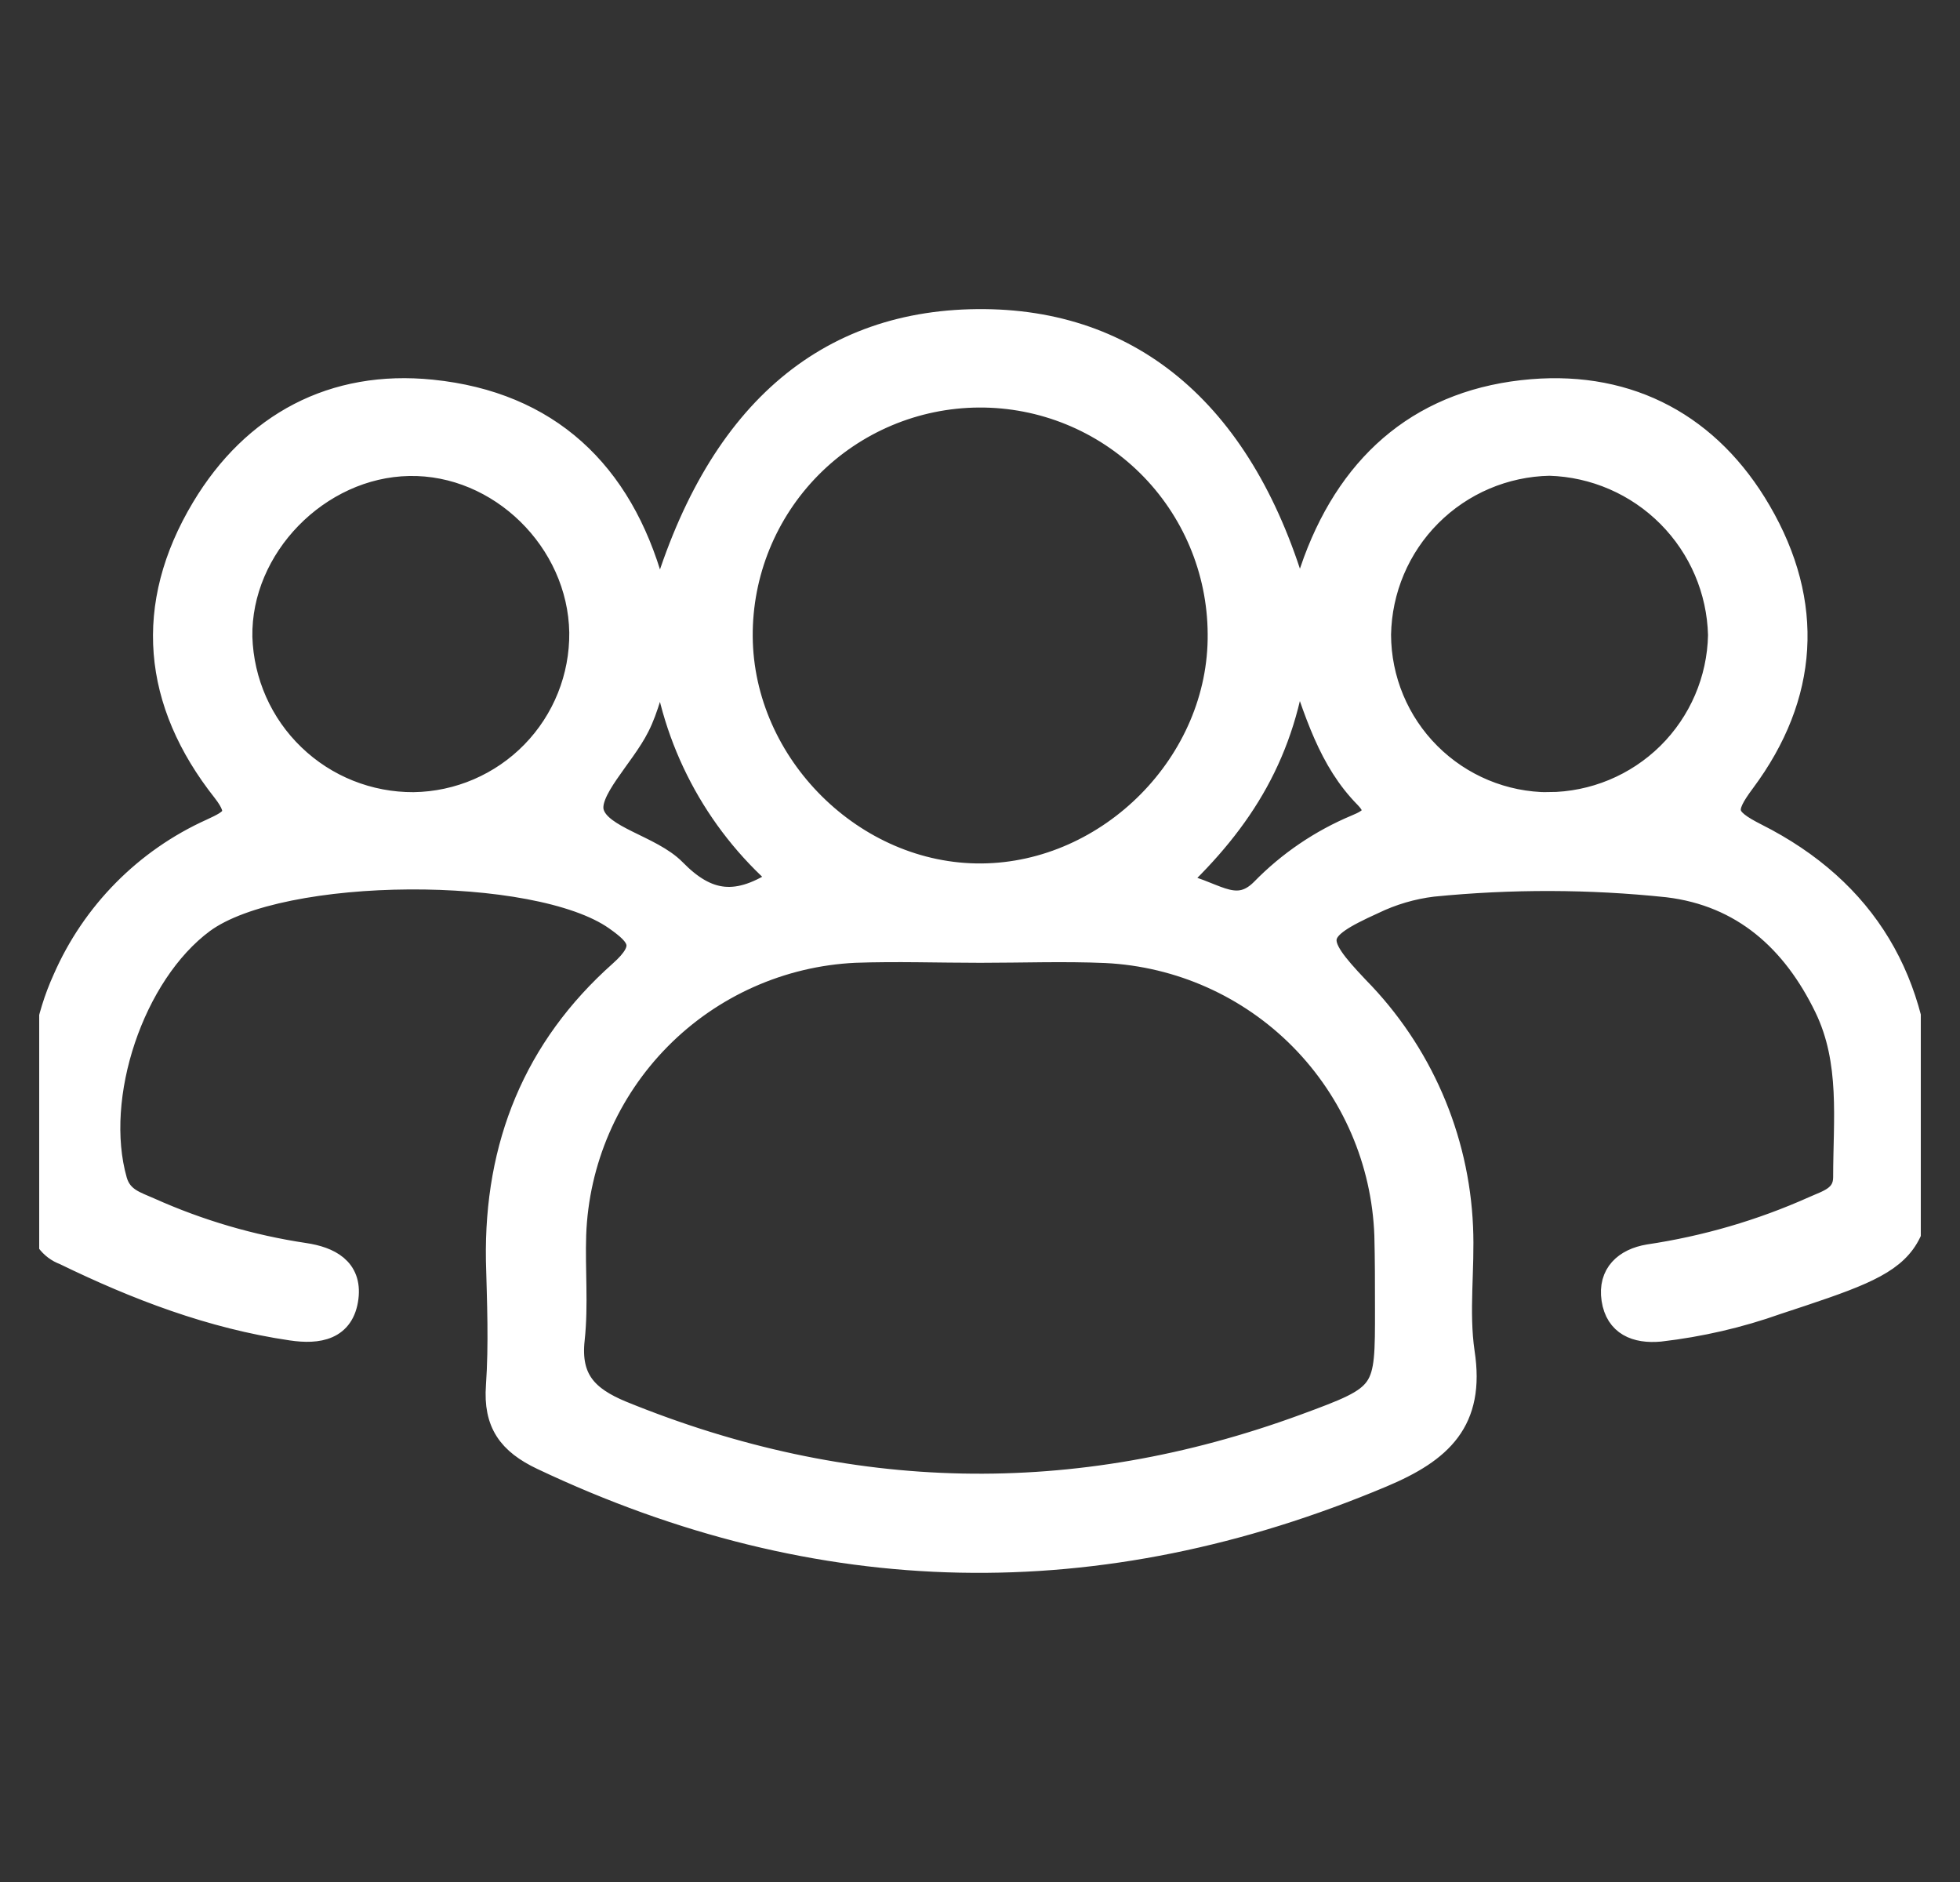 <svg width="25" height="24" viewBox="0 0 25 24" fill="none" xmlns="http://www.w3.org/2000/svg">
<rect x="0" y="0" width="25" height="24" fill="#333333" stroke="none"/>
<g id="icon_private tours" clip-path="url(#clip0_201_1670)">
<g id="Layer 1">
<path id="Vector" d="M8.428 7.734C9.124 5.293 10.53 4.072 12.56 4.092C14.525 4.112 15.928 5.364 16.57 7.739C16.656 7.495 16.712 7.325 16.773 7.157C17.252 5.866 18.179 5.097 19.542 4.985C20.796 4.883 21.809 5.434 22.442 6.522C23.126 7.694 23.048 8.875 22.24 9.961C21.96 10.336 21.983 10.437 22.399 10.648C23.797 11.352 24.482 12.527 24.497 14.089C24.515 16.004 24.514 16.005 22.666 16.613C22.183 16.785 21.682 16.9 21.173 16.959C20.868 16.987 20.625 16.887 20.577 16.568C20.529 16.249 20.732 16.068 21.03 16.018C21.756 15.91 22.463 15.704 23.132 15.405C23.31 15.324 23.532 15.272 23.532 15.012C23.532 14.281 23.626 13.537 23.292 12.847C22.88 11.995 22.232 11.408 21.27 11.293C20.275 11.188 19.272 11.186 18.276 11.285C18.012 11.317 17.754 11.393 17.515 11.509C16.735 11.863 16.725 11.981 17.313 12.6C18.117 13.417 18.59 14.503 18.639 15.648C18.663 16.181 18.583 16.723 18.66 17.248C18.794 18.119 18.38 18.502 17.625 18.819C14.014 20.337 10.458 20.272 6.918 18.597C6.496 18.397 6.314 18.145 6.348 17.674C6.385 17.14 6.362 16.607 6.348 16.073C6.324 14.606 6.826 13.368 7.916 12.399C8.279 12.076 8.161 11.932 7.855 11.716C6.845 11.004 3.587 11.02 2.589 11.752C1.689 12.418 1.167 13.983 1.472 15.056C1.541 15.296 1.738 15.344 1.908 15.421C2.537 15.703 3.201 15.898 3.883 16C4.198 16.047 4.467 16.183 4.423 16.545C4.374 16.945 4.06 16.996 3.717 16.945C2.696 16.795 1.745 16.431 0.822 15.982C0.737 15.951 0.664 15.896 0.61 15.823C0.556 15.751 0.525 15.665 0.519 15.574C0.531 14.537 0.367 13.486 0.822 12.487C1.191 11.643 1.86 10.966 2.7 10.588C2.967 10.464 3.1 10.397 2.857 10.084C1.964 8.955 1.846 7.724 2.591 6.482C3.236 5.406 4.254 4.863 5.507 4.991C6.989 5.142 7.919 6.021 8.319 7.455C8.336 7.517 8.369 7.576 8.428 7.734ZM12.504 12.128C11.97 12.128 11.437 12.109 10.903 12.128C9.962 12.173 9.072 12.57 8.41 13.24C7.748 13.91 7.361 14.805 7.327 15.746C7.312 16.191 7.356 16.639 7.308 17.08C7.252 17.594 7.481 17.828 7.931 18.014C10.816 19.19 13.715 19.254 16.639 18.182C17.694 17.794 17.689 17.782 17.688 16.687C17.688 16.376 17.688 16.065 17.68 15.753C17.646 14.811 17.26 13.916 16.598 13.245C15.936 12.574 15.046 12.177 14.104 12.131C13.571 12.108 13.037 12.128 12.504 12.128ZM15.554 8.08C15.549 7.271 15.223 6.497 14.648 5.928C14.072 5.359 13.294 5.042 12.485 5.047C11.675 5.052 10.901 5.378 10.332 5.953C9.763 6.529 9.446 7.307 9.451 8.116C9.462 9.761 10.886 11.175 12.521 11.161C14.156 11.148 15.572 9.725 15.554 8.08ZM5.277 10.252C5.849 10.244 6.396 10.009 6.796 9.599C7.196 9.189 7.417 8.637 7.411 8.064C7.391 6.893 6.377 5.898 5.217 5.92C4.056 5.941 3.049 6.975 3.069 8.124C3.087 8.697 3.327 9.24 3.74 9.637C4.152 10.035 4.704 10.255 5.277 10.252ZM19.754 10.252C20.327 10.248 20.875 10.021 21.283 9.619C21.69 9.217 21.925 8.671 21.936 8.099C21.922 7.527 21.689 6.982 21.285 6.576C20.881 6.17 20.337 5.934 19.765 5.917C19.191 5.928 18.644 6.161 18.239 6.567C17.834 6.973 17.603 7.52 17.593 8.094C17.595 8.666 17.823 9.215 18.228 9.619C18.633 10.024 19.182 10.252 19.754 10.253V10.252ZM9.97 11.204C9.125 10.468 8.585 9.443 8.456 8.33C8.309 8.768 8.253 9.034 8.136 9.263C7.943 9.649 7.469 10.09 7.557 10.37C7.655 10.688 8.3 10.796 8.6 11.1C9.019 11.528 9.403 11.589 9.97 11.204ZM14.974 11.277C15.453 11.337 15.742 11.712 16.101 11.352C16.442 11.002 16.851 10.725 17.301 10.537C17.5 10.456 17.62 10.361 17.423 10.159C16.968 9.697 16.785 9.093 16.535 8.331C16.388 9.583 15.848 10.456 14.973 11.277H14.974Z" fill="white" stroke="white" stroke-width="0.3"/>
</g>
</g>
<defs>
<clipPath id="clip0_201_1670">
<rect width="24" height="24" fill="white" transform="translate(0.5)"/>
</clipPath>
</defs>
</svg>
